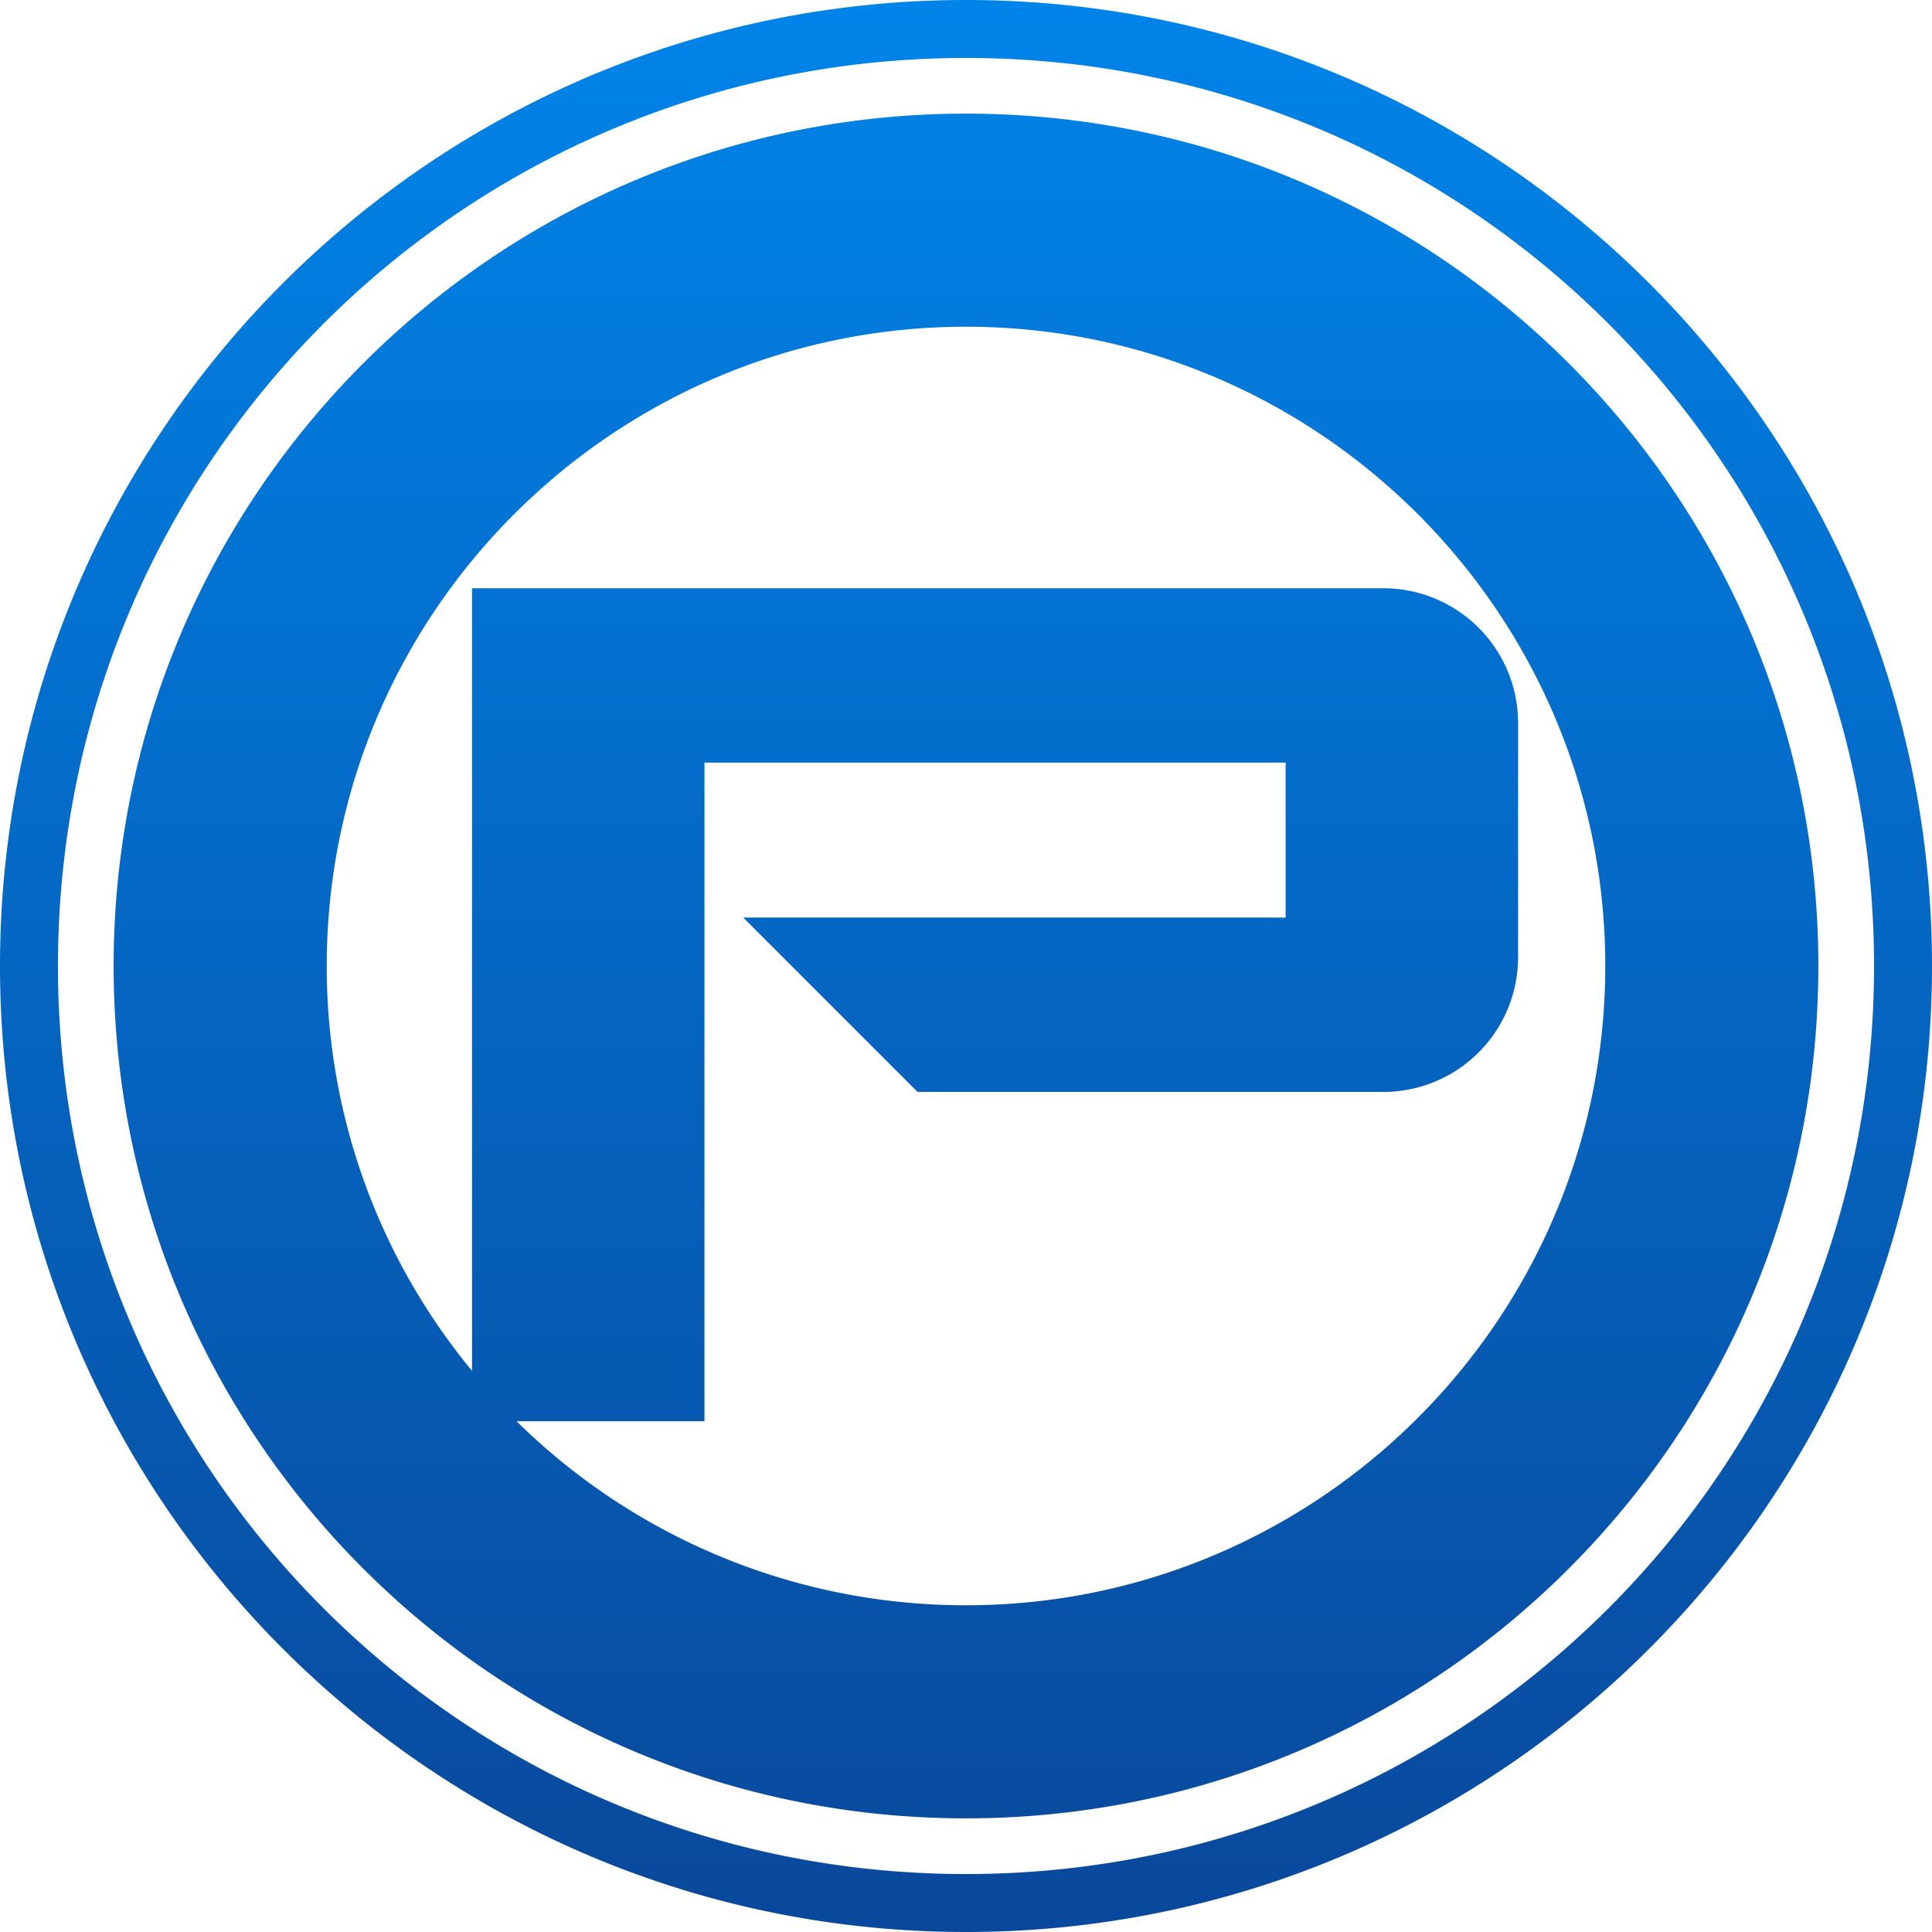 <svg xmlns="http://www.w3.org/2000/svg" viewBox="0 0 62 62">
  <defs>
    <linearGradient id="a" x1="50%" x2="50%" y1="100%" y2="0%">
      <stop offset="0%" stop-color="#09489b"/>
      <stop offset="100%" stop-color="#0084e9"/>
    </linearGradient>
  </defs>
  <path fill="url(#a)" d="M31 0c17.112 0 31 13.888 31 31 0 17.112-13.888 31-31 31C13.888 62 0 48.112 0 31 0 13.888 13.888 0 31 0zm0 60.14c16.12 0 29.14-13.02 29.14-29.14S47.12 1.86 31 1.86 1.86 14.88 1.86 31 14.88 60.14 31 60.14zm0-56.493c15.106 0 27.353 12.247 27.353 27.353 0 15.106-12.247 27.353-27.353 27.353C15.894 58.353 3.647 46.106 3.647 31 3.647 15.894 15.894 3.647 31 3.647zm0 47.868c11.314 0 20.515-9.2 20.515-20.515 0-11.314-9.2-20.515-20.515-20.515-11.314 0-20.515 9.2-20.515 20.515 0 4.911 1.74 9.45 4.663 12.993V18.878h29.218a4.325 4.325 0 0 1 4.351 4.351v7.46a4.325 4.325 0 0 1-4.351 4.352h-14.92l-5.595-5.595h17.406v-4.973h-18.65v21.136h-6.03A20.506 20.506 0 0 0 31 51.515z"/>
</svg>
